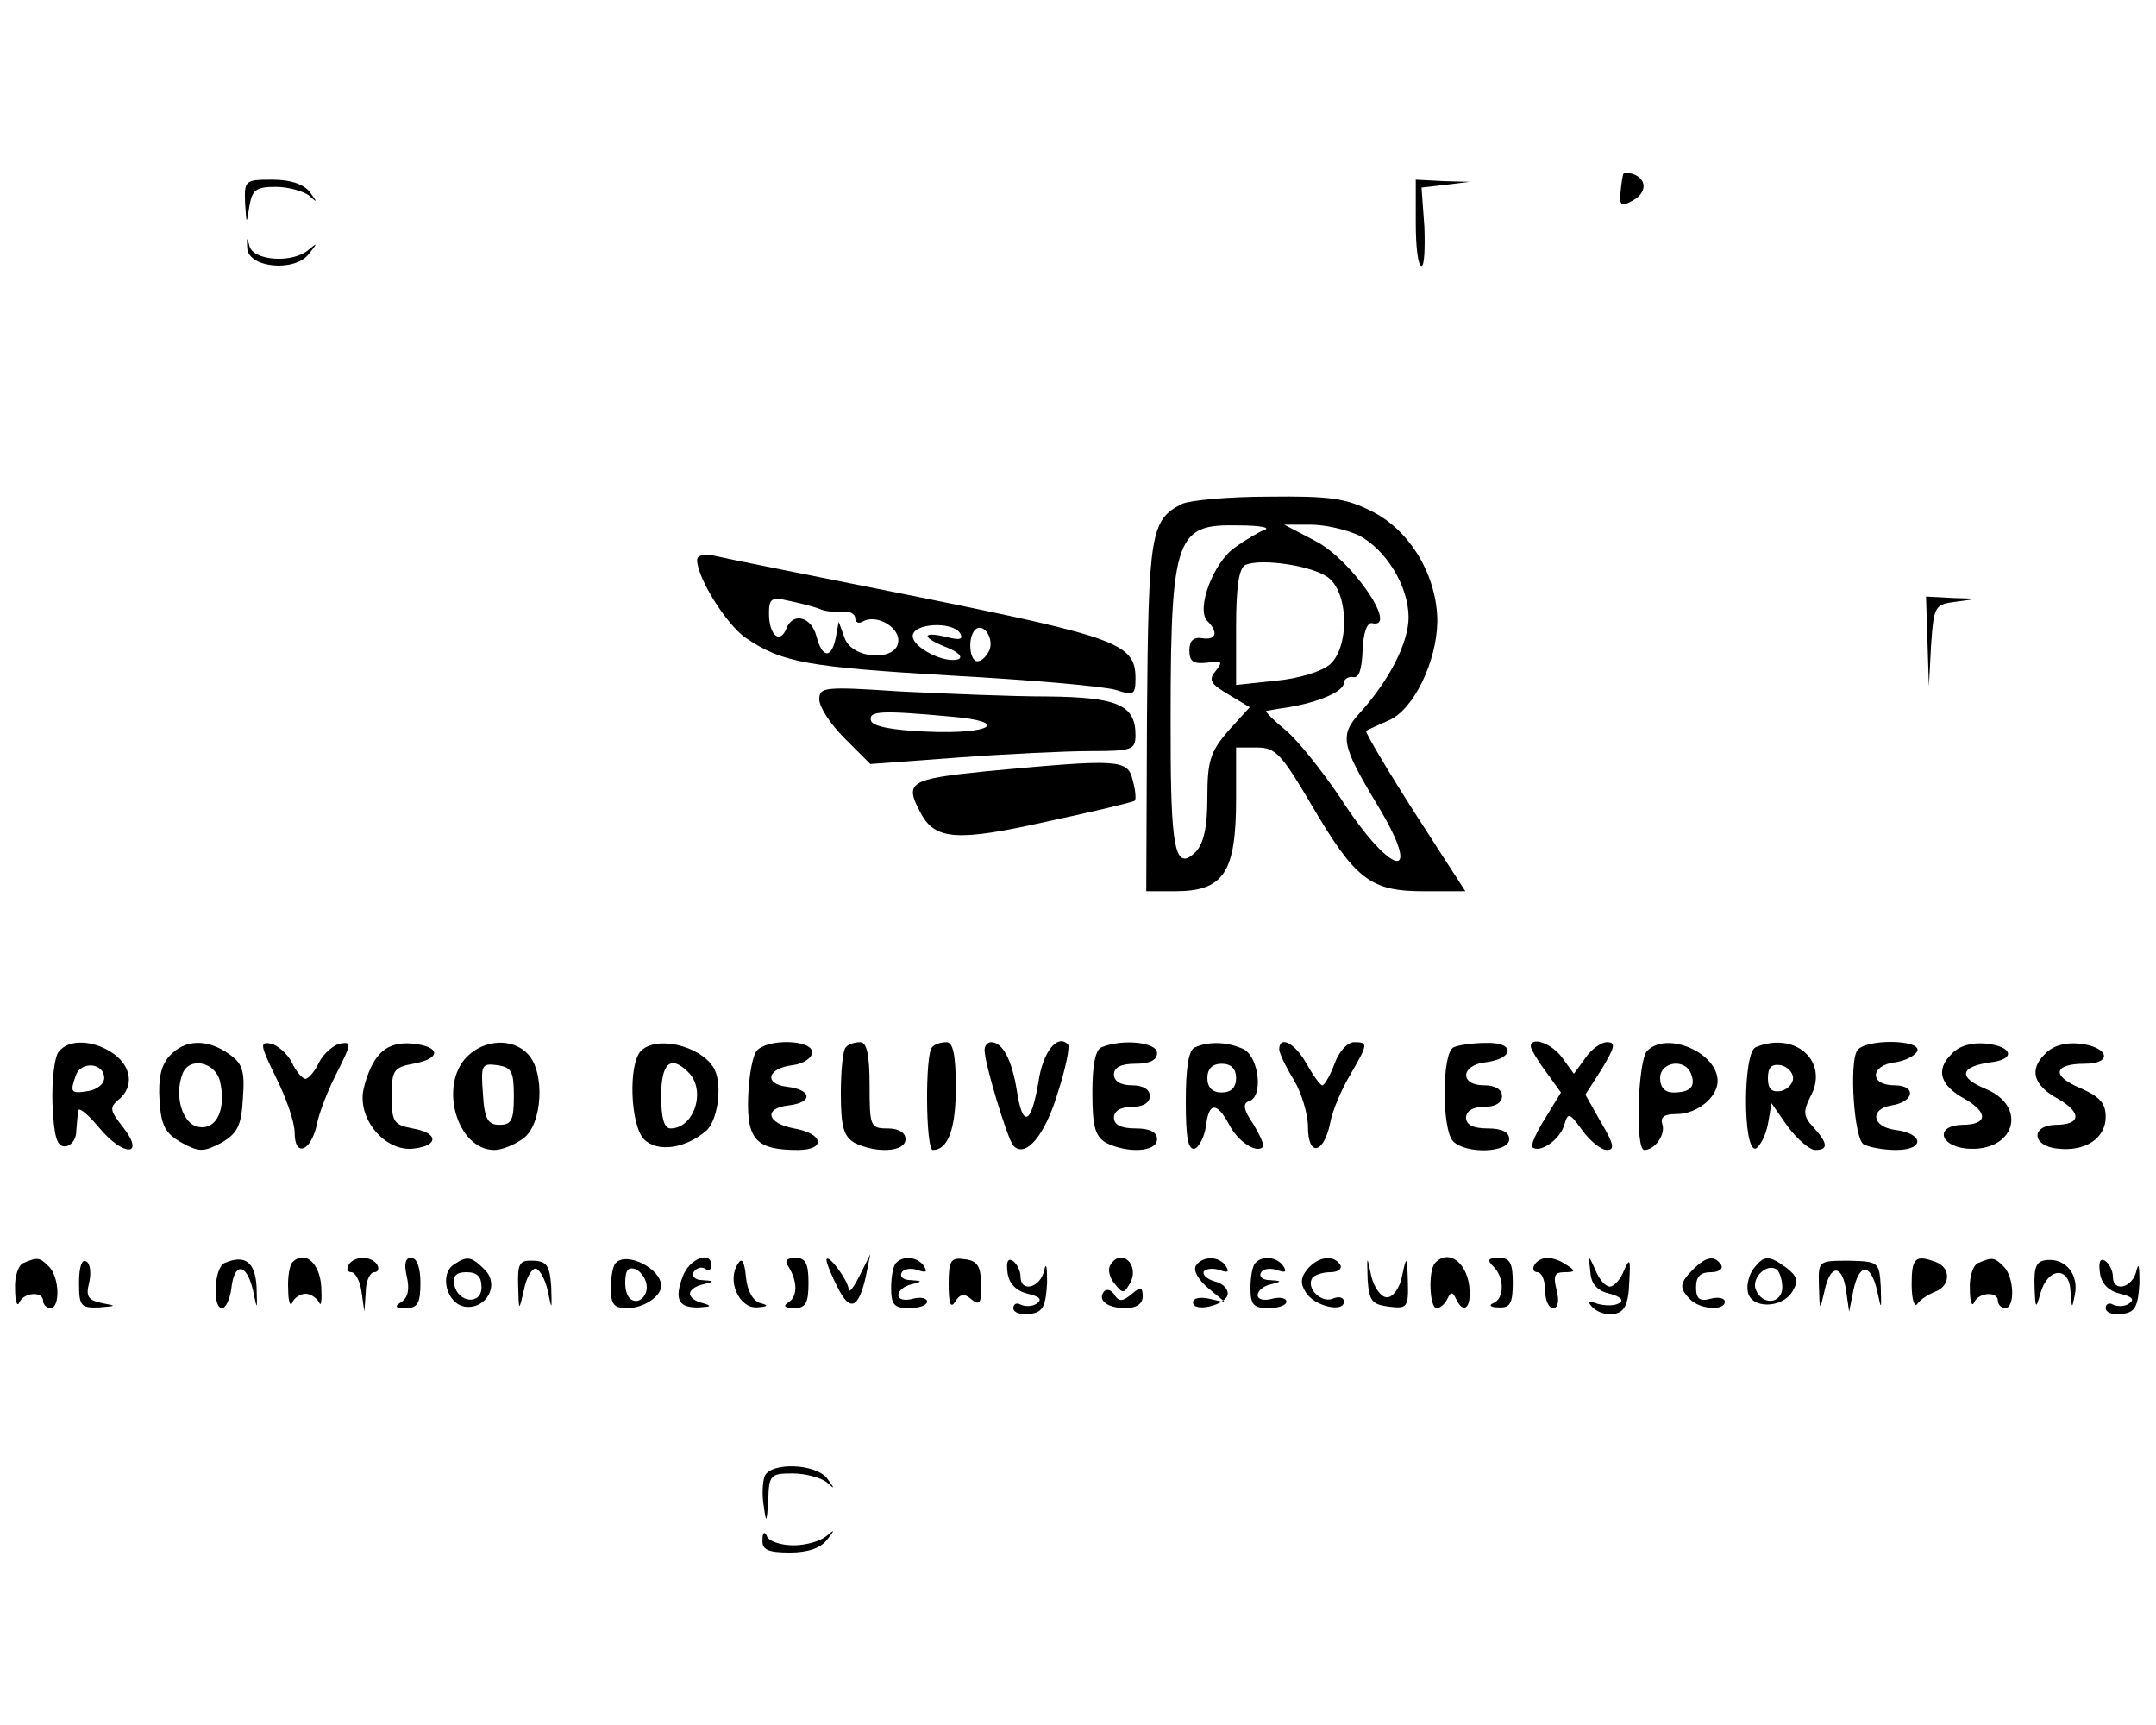 <?xml version="1.0" standalone="no"?>
<!DOCTYPE svg PUBLIC "-//W3C//DTD SVG 20010904//EN"
 "http://www.w3.org/TR/2001/REC-SVG-20010904/DTD/svg10.dtd">
<svg version="1.0" xmlns="http://www.w3.org/2000/svg"
 width="300pt" height="240pt" viewBox="0 0 300 240"
 preserveAspectRatio="xMidYMid meet">
<g transform="translate(0,240) scale(0.1,-0.1)"
fill="#000000" stroke="none">
<path d="M2259 2158 c-1 -1 -3 -13 -4 -25 -2 -19 1 -21 17 -12 20 11 20 30 0
37 -7 2 -13 2 -13 0z"/>
<path d="M341 2118 c2 -31 2 -31 6 -5 4 23 9 27 37 27 17 0 38 -6 46 -12 12
-11 12 -10 1 5 -9 11 -27 17 -52 17 -38 0 -39 -1 -38 -32z"/>
<path d="M1970 2090 c0 -33 3 -60 8 -60 4 0 5 24 4 54 l-4 55 34 4 33 4 -37 1
-38 2 0 -60z"/>
<path d="M344 2055 c1 -28 67 -34 86 -8 12 15 12 16 0 6 -22 -20 -78 -16 -83
5 -3 13 -4 12 -3 -3z"/>
<path d="M1645 1699 c-44 -22 -47 -40 -49 -296 l-1 -243 40 0 c68 0 85 26 85
129 l0 71 29 0 c26 0 34 -9 76 -80 61 -104 82 -120 156 -120 l58 0 -71 110
c-39 61 -69 112 -67 113 2 2 17 8 32 15 34 15 66 81 67 137 0 63 -37 126 -90
153 -37 19 -60 22 -145 21 -55 0 -109 -5 -120 -10z m115 -36 c-8 -3 -27 -14
-42 -25 -30 -21 -54 -86 -38 -102 16 -16 12 -27 -7 -24 -12 2 -18 -3 -18 -17
0 -16 6 -19 25 -17 20 3 22 2 12 -11 -11 -13 -8 -18 17 -33 l30 -18 -30 -33
c-25 -29 -29 -42 -29 -93 0 -41 -5 -63 -16 -75 -27 -27 -34 -1 -35 130 -1 311
3 326 95 324 28 0 44 -3 36 -6z m131 -8 c38 -20 69 -71 69 -114 0 -35 -27 -88
-68 -133 -28 -31 -26 -44 24 -127 67 -110 21 -103 -51 9 -25 37 -59 80 -76 94
-17 14 -29 26 -27 27 2 0 16 3 31 5 42 7 77 22 77 34 0 5 6 9 13 8 8 -2 12 11
13 37 1 24 6 39 13 38 38 -9 -27 87 -78 114 l-44 23 37 0 c20 0 50 -7 67 -15z
m-41 -60 c27 -24 27 -95 1 -119 -11 -10 -43 -20 -75 -23 l-56 -6 0 81 c0 55 4
82 13 86 23 10 98 -2 117 -19z"/>
<path d="M970 1621 c0 -25 41 -90 67 -108 51 -35 86 -41 288 -53 110 -6 212
-15 228 -20 24 -8 27 -7 27 16 0 48 -23 57 -300 113 -146 29 -275 55 -287 58
-14 3 -23 0 -23 -6z m170 -68 c8 -4 23 -5 33 -4 9 1 17 -3 17 -9 0 -6 5 -8 10
-5 18 11 50 -6 50 -26 0 -30 -65 -27 -75 4 l-8 22 -4 -22 c-6 -30 -19 -29 -27
2 -7 27 -33 34 -42 10 -9 -22 -24 -8 -24 21 0 21 3 24 28 18 15 -3 34 -8 42
-11z m196 -34 c5 -9 -1 -10 -20 -5 -34 8 -34 -1 2 -15 15 -6 22 -13 16 -16
-19 -7 -64 16 -64 32 0 18 55 21 66 4z m41 -23 c-4 -9 -11 -16 -17 -16 -11 0
-14 33 -3 44 11 10 26 -11 20 -28z"/>
<path d="M2682 1508 l2 -63 3 57 c4 56 5 57 36 61 31 4 31 4 -5 5 l-38 2 2
-62z"/>
<path d="M1140 1427 c0 -11 16 -35 35 -54 l36 -36 122 9 c67 5 150 9 185 9 57
0 62 2 62 22 0 42 -24 53 -123 54 -51 0 -143 4 -205 7 -105 7 -112 6 -112 -11z
m183 -24 c84 -7 57 -25 -33 -21 -47 2 -75 7 -78 15 -4 14 13 15 111 6z"/>
<path d="M1373 1327 c-108 -11 -115 -15 -92 -58 20 -38 51 -40 176 -12 65 14
120 27 122 29 2 2 1 15 -3 29 -7 29 -20 29 -203 12z"/>
<path d="M82 937 c-6 -6 -10 -39 -9 -72 2 -46 6 -60 17 -60 8 0 16 9 16 20 1
11 2 24 3 30 1 5 14 -6 29 -24 34 -41 65 -40 33 1 -18 23 -19 27 -6 38 22 18
18 46 -7 64 -27 19 -62 21 -76 3z m63 -37 c0 -8 -10 -16 -22 -18 -25 -4 -26
-2 -17 23 8 19 39 16 39 -5z"/>
<path d="M236 931 c-12 -13 -16 -32 -14 -62 2 -35 8 -46 31 -59 24 -13 30 -13
55 0 22 13 28 23 30 62 3 39 -1 49 -20 62 -30 21 -61 20 -82 -3z m70 -35 c9
-38 -4 -68 -29 -64 -23 3 -35 43 -23 74 9 24 45 17 52 -10z"/>
<path d="M384 901 c14 -28 26 -62 26 -77 0 -35 23 -26 31 12 3 16 16 49 28 72
20 40 21 43 4 40 -9 -2 -23 -14 -29 -26 -6 -13 -15 -23 -19 -23 -4 0 -13 10
-19 23 -6 12 -20 24 -29 26 -16 3 -15 -2 7 -47z"/>
<path d="M527 932 c-10 -11 -19 -34 -22 -52 -5 -41 33 -83 71 -78 35 4 34 22
-2 28 -26 5 -29 9 -29 45 0 36 3 40 30 45 39 7 39 24 -1 28 -20 2 -36 -3 -47
-16z"/>
<path d="M650 930 c-40 -40 -14 -130 38 -130 10 0 28 7 40 16 27 19 31 93 6
118 -21 22 -60 20 -84 -4z m65 -55 c0 -33 -3 -40 -20 -40 -16 0 -21 8 -23 43
-3 40 -2 43 20 40 20 -3 23 -9 23 -43z"/>
<path d="M892 938 c-18 -18 -15 -103 4 -123 19 -19 58 -13 87 12 17 16 23 69
9 89 -20 30 -79 43 -100 22z m66 -30 c25 -25 8 -78 -25 -78 -9 0 -13 15 -13
45 0 46 13 58 38 33z"/>
<path d="M1053 938 c-6 -7 -11 -36 -12 -65 -2 -59 12 -73 69 -73 40 0 36 23
-5 30 -38 7 -43 28 -8 32 35 4 33 22 -2 26 -33 4 -27 26 8 30 15 2 27 10 27
18 0 18 -63 19 -77 2z"/>
<path d="M1177 943 c-4 -3 -7 -32 -7 -64 0 -47 4 -60 19 -69 30 -15 71 -13 71
5 0 9 -9 15 -25 15 -24 0 -25 3 -25 60 0 43 -4 60 -13 60 -8 0 -17 -3 -20 -7z"/>
<path d="M1297 943 c-10 -9 -9 -143 1 -143 21 0 32 29 32 87 0 46 -4 63 -13
63 -8 0 -17 -3 -20 -7z"/>
<path d="M1370 939 c0 -19 32 -124 40 -133 17 -18 44 14 62 74 11 34 17 64 14
67 -15 15 -35 -11 -41 -52 -10 -60 -22 -65 -30 -13 -7 44 -20 68 -36 68 -5 0
-9 -5 -9 -11z"/>
<path d="M1533 943 c-9 -3 -13 -26 -13 -63 0 -48 4 -61 19 -70 30 -15 71 -13
71 5 0 10 -10 15 -30 15 -20 0 -30 5 -30 15 0 9 9 15 25 15 16 0 25 6 25 15 0
9 -9 15 -25 15 -16 0 -25 6 -25 15 0 10 10 15 30 15 20 0 30 5 30 15 0 15 -48
20 -77 8z"/>
<path d="M1663 943 c-9 -3 -13 -28 -13 -75 0 -51 3 -69 13 -66 6 3 13 17 15
31 4 34 15 34 32 3 12 -24 38 -41 47 -32 3 2 -4 17 -13 32 -14 20 -15 29 -6
32 20 6 14 60 -7 72 -21 10 -47 12 -68 3z m57 -43 c0 -13 -7 -20 -20 -20 -13
0 -20 7 -20 20 0 13 7 20 20 20 13 0 20 -7 20 -20z"/>
<path d="M1780 940 c0 -5 9 -24 20 -42 11 -18 20 -48 20 -66 0 -42 22 -38 31
6 3 17 16 47 28 67 25 43 25 45 5 45 -9 0 -21 -13 -27 -30 -6 -16 -14 -30 -17
-30 -3 0 -13 14 -22 30 -16 29 -38 40 -38 20z"/>
<path d="M2023 943 c-17 -6 -17 -115 -1 -131 18 -18 78 -16 78 3 0 10 -10 15
-30 15 -20 0 -30 5 -30 15 0 9 9 15 25 15 16 0 25 6 25 15 0 9 -9 15 -25 15
-34 0 -33 28 2 32 40 5 42 28 1 27 -18 0 -39 -3 -45 -6z"/>
<path d="M2130 944 c0 -3 9 -19 21 -35 l21 -29 -22 -36 c-12 -19 -20 -37 -18
-40 10 -9 37 9 44 29 6 20 7 20 26 -6 11 -15 26 -27 34 -27 11 0 10 8 -8 38
l-22 39 23 36 c18 30 20 37 7 37 -8 0 -22 -10 -30 -22 l-16 -22 -16 22 c-14
20 -44 31 -44 16z"/>
<path d="M2292 938 c-13 -13 -17 -138 -4 -138 15 0 30 22 25 36 -3 10 3 14 20
14 28 0 57 23 57 46 0 39 -70 70 -98 42z m61 -32 c7 -18 -1 -26 -25 -26 -11 0
-18 7 -18 20 0 23 35 28 43 6z"/>
<path d="M2443 943 c-18 -7 -18 -146 0 -141 6 3 14 18 17 34 l5 29 23 -33 c13
-17 30 -32 38 -32 18 0 18 9 -3 32 -14 15 -14 22 -4 42 27 49 -21 92 -76 69z
m52 -43 c0 -8 -8 -16 -17 -18 -13 -2 -18 3 -18 18 0 15 5 20 18 18 9 -2 17
-10 17 -18z"/>
<path d="M2584 938 c-11 -18 -4 -122 9 -130 7 -4 27 -8 45 -8 41 0 39 23 -1
28 -32 4 -36 29 -5 34 32 5 35 28 4 28 -35 0 -34 28 1 32 14 2 28 9 31 16 5
16 -74 17 -84 0z"/>
<path d="M2716 934 c-23 -22 -17 -44 18 -63 33 -19 32 -36 -4 -36 -37 -1 -32
-29 6 -33 67 -6 87 58 27 83 -39 16 -36 31 7 37 35 4 31 22 -6 26 -20 2 -38
-3 -48 -14z"/>
<path d="M2846 934 c-23 -22 -17 -44 18 -63 33 -19 32 -36 -4 -36 -34 -1 -33
-29 2 -33 39 -5 68 14 68 44 0 19 -8 28 -35 40 -41 17 -38 34 6 34 40 0 33 24
-8 28 -19 2 -37 -3 -47 -14z"/>
<path d="M33 643 c-7 -2 -13 -19 -12 -36 0 -18 3 -26 6 -19 6 14 33 16 33 2 0
-5 5 -10 10 -10 14 0 13 43 -2 58 -13 13 -16 13 -35 5z"/>
<path d="M110 616 c0 -33 2 -36 28 -35 24 2 25 2 4 6 -19 4 -23 9 -18 28 3 13
2 27 -4 30 -6 4 -10 -8 -10 -29z"/>
<path d="M313 643 c-15 -5 -18 -63 -4 -63 5 0 11 12 13 28 4 36 21 35 30 -3 6
-29 6 -29 5 5 -2 34 -16 45 -44 33z"/>
<path d="M407 644 c-4 -4 -7 -21 -6 -38 0 -17 3 -25 6 -18 2 6 11 12 18 12 7
0 16 -6 19 -12 3 -7 4 3 3 22 -2 33 -23 51 -40 34z"/>
<path d="M485 640 c-3 -5 -2 -10 4 -10 5 0 12 -12 14 -27 l4 -28 2 28 c0 15 6
27 12 27 5 0 7 5 4 10 -3 6 -12 10 -20 10 -8 0 -17 -4 -20 -10z"/>
<path d="M566 624 c4 -17 2 -29 -7 -35 -11 -7 -9 -9 6 -9 16 0 20 7 20 35 0
22 -5 35 -13 35 -8 0 -10 -8 -6 -26z"/>
<path d="M632 641 c-21 -13 -11 -55 15 -59 30 -4 49 31 27 52 -18 18 -24 19
-42 7z m38 -32 c0 -25 -33 -22 -38 4 -2 12 3 17 17 17 15 0 21 -6 21 -21z"/>
<path d="M721 611 c1 -36 1 -36 8 -6 3 17 11 30 16 30 5 0 13 -13 17 -30 6
-29 6 -29 5 5 -2 29 -6 35 -24 36 -20 1 -23 -3 -22 -35z"/>
<path d="M857 643 c-4 -3 -7 -19 -7 -35 0 -23 4 -28 23 -28 22 0 47 16 47 31
0 24 -48 48 -63 32z m43 -34 c0 -10 -7 -19 -15 -19 -9 0 -15 9 -15 25 0 18 4
23 15 19 8 -4 15 -15 15 -25z"/>
<path d="M950 624 c-12 -32 -6 -44 23 -43 17 1 18 2 5 6 -10 2 -18 8 -18 13 0
5 8 11 18 13 16 4 16 5 -1 6 -10 0 -15 6 -12 11 4 6 11 8 16 5 5 -4 9 -1 9 4
0 22 -31 10 -40 -15z"/>
<path d="M1027 642 c-16 -23 1 -62 26 -61 16 1 17 3 5 6 -10 3 -18 16 -20 36
-2 22 -6 28 -11 19z"/>
<path d="M1097 638 c13 -21 13 -42 0 -50 -8 -5 -5 -8 8 -8 16 0 20 7 20 35 0
27 -4 35 -18 35 -12 0 -16 -4 -10 -12z"/>
<path d="M1150 647 c0 -4 7 -22 16 -39 17 -34 29 -28 39 17 l6 30 -15 -30 c-8
-16 -15 -25 -15 -19 -1 13 -30 52 -31 41z"/>
<path d="M1247 643 c-4 -3 -7 -19 -7 -35 0 -23 4 -28 25 -28 14 0 25 4 25 9 0
5 -9 7 -20 4 -11 -3 -20 -1 -20 5 0 6 8 13 18 15 16 4 16 5 -1 6 -10 0 -16 5
-12 11 3 5 13 6 22 3 11 -4 14 -3 9 5 -8 13 -29 16 -39 5z"/>
<path d="M1320 613 c0 -27 3 -34 9 -24 7 11 13 12 23 3 11 -9 14 -5 13 21 0
25 -5 33 -22 35 -20 3 -23 -1 -23 -35z"/>
<path d="M1402 629 c2 -15 12 -25 28 -29 17 -4 21 -8 12 -14 -6 -4 -16 -4 -22
-1 -5 3 -10 1 -10 -5 0 -6 10 -10 23 -8 18 2 22 10 24 43 0 22 -1 30 -4 18 -5
-25 -33 -32 -33 -9 0 8 -5 18 -11 22 -7 4 -9 -2 -7 -17z"/>
<path d="M1545 640 c-4 -6 -1 -18 6 -26 11 -14 13 -14 21 0 15 26 -12 51 -27
26z"/>
<path d="M1664 639 c-4 -7 4 -20 17 -31 l24 -20 -22 5 c-13 3 -23 1 -23 -5 0
-14 43 -5 48 10 2 7 -5 16 -17 19 -11 3 -18 9 -16 14 3 4 13 5 22 2 11 -4 14
-3 9 5 -9 15 -33 15 -42 1z"/>
<path d="M1747 643 c-4 -3 -7 -19 -7 -35 0 -23 4 -28 25 -28 14 0 25 4 25 9 0
5 -9 7 -20 4 -11 -3 -20 -1 -20 5 0 6 8 13 18 15 16 4 16 5 -1 6 -10 0 -16 5
-12 11 3 5 13 6 22 3 11 -4 14 -3 9 5 -8 13 -29 16 -39 5z"/>
<path d="M1819 634 c-9 -11 -10 -20 -2 -32 11 -19 53 -29 53 -13 0 6 -7 8 -16
4 -16 -6 -37 15 -28 29 3 4 14 8 25 8 11 0 17 5 14 10 -9 15 -31 12 -46 -6z"/>
<path d="M1903 620 c2 -30 6 -35 30 -38 25 -3 27 -1 26 35 -1 36 -2 37 -8 8
-3 -17 -13 -30 -21 -30 -8 0 -18 13 -22 30 -6 29 -6 29 -5 -5z"/>
<path d="M1997 643 c-10 -10 -8 -63 2 -63 5 0 12 6 15 13 5 10 7 10 12 0 9
-20 20 -15 19 10 -1 38 -28 61 -48 40z"/>
<path d="M2078 638 c16 -16 15 -45 0 -51 -7 -3 -4 -6 7 -6 16 -1 20 5 20 34 0
28 -4 35 -19 35 -16 0 -17 -3 -8 -12z"/>
<path d="M2135 640 c-3 -5 -1 -10 4 -10 6 0 11 -11 11 -25 0 -14 5 -25 11 -25
7 0 9 10 5 25 -5 20 -3 25 11 25 15 0 16 2 3 10 -19 13 -37 13 -45 0z"/>
<path d="M2213 630 c1 -17 10 -26 27 -30 15 -4 20 -9 13 -13 -6 -4 -19 -4 -30
-1 -14 5 -15 4 -7 -5 7 -7 20 -11 30 -9 14 2 20 13 21 43 2 33 1 36 -7 18 -5
-13 -14 -23 -20 -23 -6 0 -15 10 -20 23 -10 22 -10 22 -7 -3z"/>
<path d="M2356 634 c-19 -19 -20 -26 -4 -42 14 -14 48 -16 48 -3 0 5 -9 7 -20
4 -15 -4 -20 0 -20 16 0 15 6 21 21 21 11 0 17 5 14 10 -9 14 -21 12 -39 -6z"/>
<path d="M2440 635 c-6 -8 -10 -22 -8 -32 4 -24 47 -24 62 0 9 15 7 21 -8 33
-25 18 -31 18 -46 -1z m40 -26 c0 -23 -28 -26 -37 -3 -6 16 15 37 29 28 4 -3
8 -14 8 -25z"/>
<path d="M2531 611 c1 -36 1 -36 8 -6 8 37 25 36 30 -2 l4 -28 6 30 c8 38 24
38 33 -1 6 -28 6 -27 5 6 -2 34 -3 35 -44 36 -43 0 -43 0 -42 -35z"/>
<path d="M2660 613 c0 -21 4 -33 8 -27 4 6 15 13 25 17 21 8 22 33 1 41 -29
11 -34 6 -34 -31z"/>
<path d="M2753 643 c-7 -2 -13 -19 -12 -36 0 -18 3 -26 6 -19 6 14 33 16 33 2
0 -5 5 -10 10 -10 14 0 13 43 -2 58 -13 13 -16 13 -35 5z"/>
<path d="M2831 610 c1 -31 2 -32 8 -10 10 37 41 39 42 3 2 -24 2 -25 6 -5 6
28 -12 51 -38 49 -15 -1 -19 -8 -18 -37z"/>
<path d="M2922 629 c2 -15 12 -25 28 -29 17 -4 21 -8 12 -14 -6 -4 -16 -4 -22
-1 -5 3 -10 1 -10 -5 0 -6 10 -10 23 -8 18 2 22 10 24 43 0 22 -1 30 -4 18 -5
-25 -33 -32 -33 -9 0 8 -5 18 -11 22 -7 4 -9 -2 -7 -17z"/>
<path d="M1537 604 c-11 -12 3 -24 29 -24 15 0 24 6 24 16 0 14 -3 14 -16 3
-12 -10 -17 -10 -23 -1 -4 7 -10 9 -14 6z"/>
<path d="M1064 346 c-3 -8 -4 -27 -1 -43 3 -23 4 -22 6 10 1 35 3 37 34 37 18
0 39 -6 47 -12 12 -11 12 -10 1 5 -16 21 -79 23 -87 3z"/>
<path d="M1061 258 c-1 -14 7 -18 38 -18 25 0 43 6 52 18 11 14 11 15 -1 5 -8
-7 -28 -13 -46 -13 -18 0 -35 6 -37 13 -3 7 -6 5 -6 -5z"/>
</g>
</svg>
